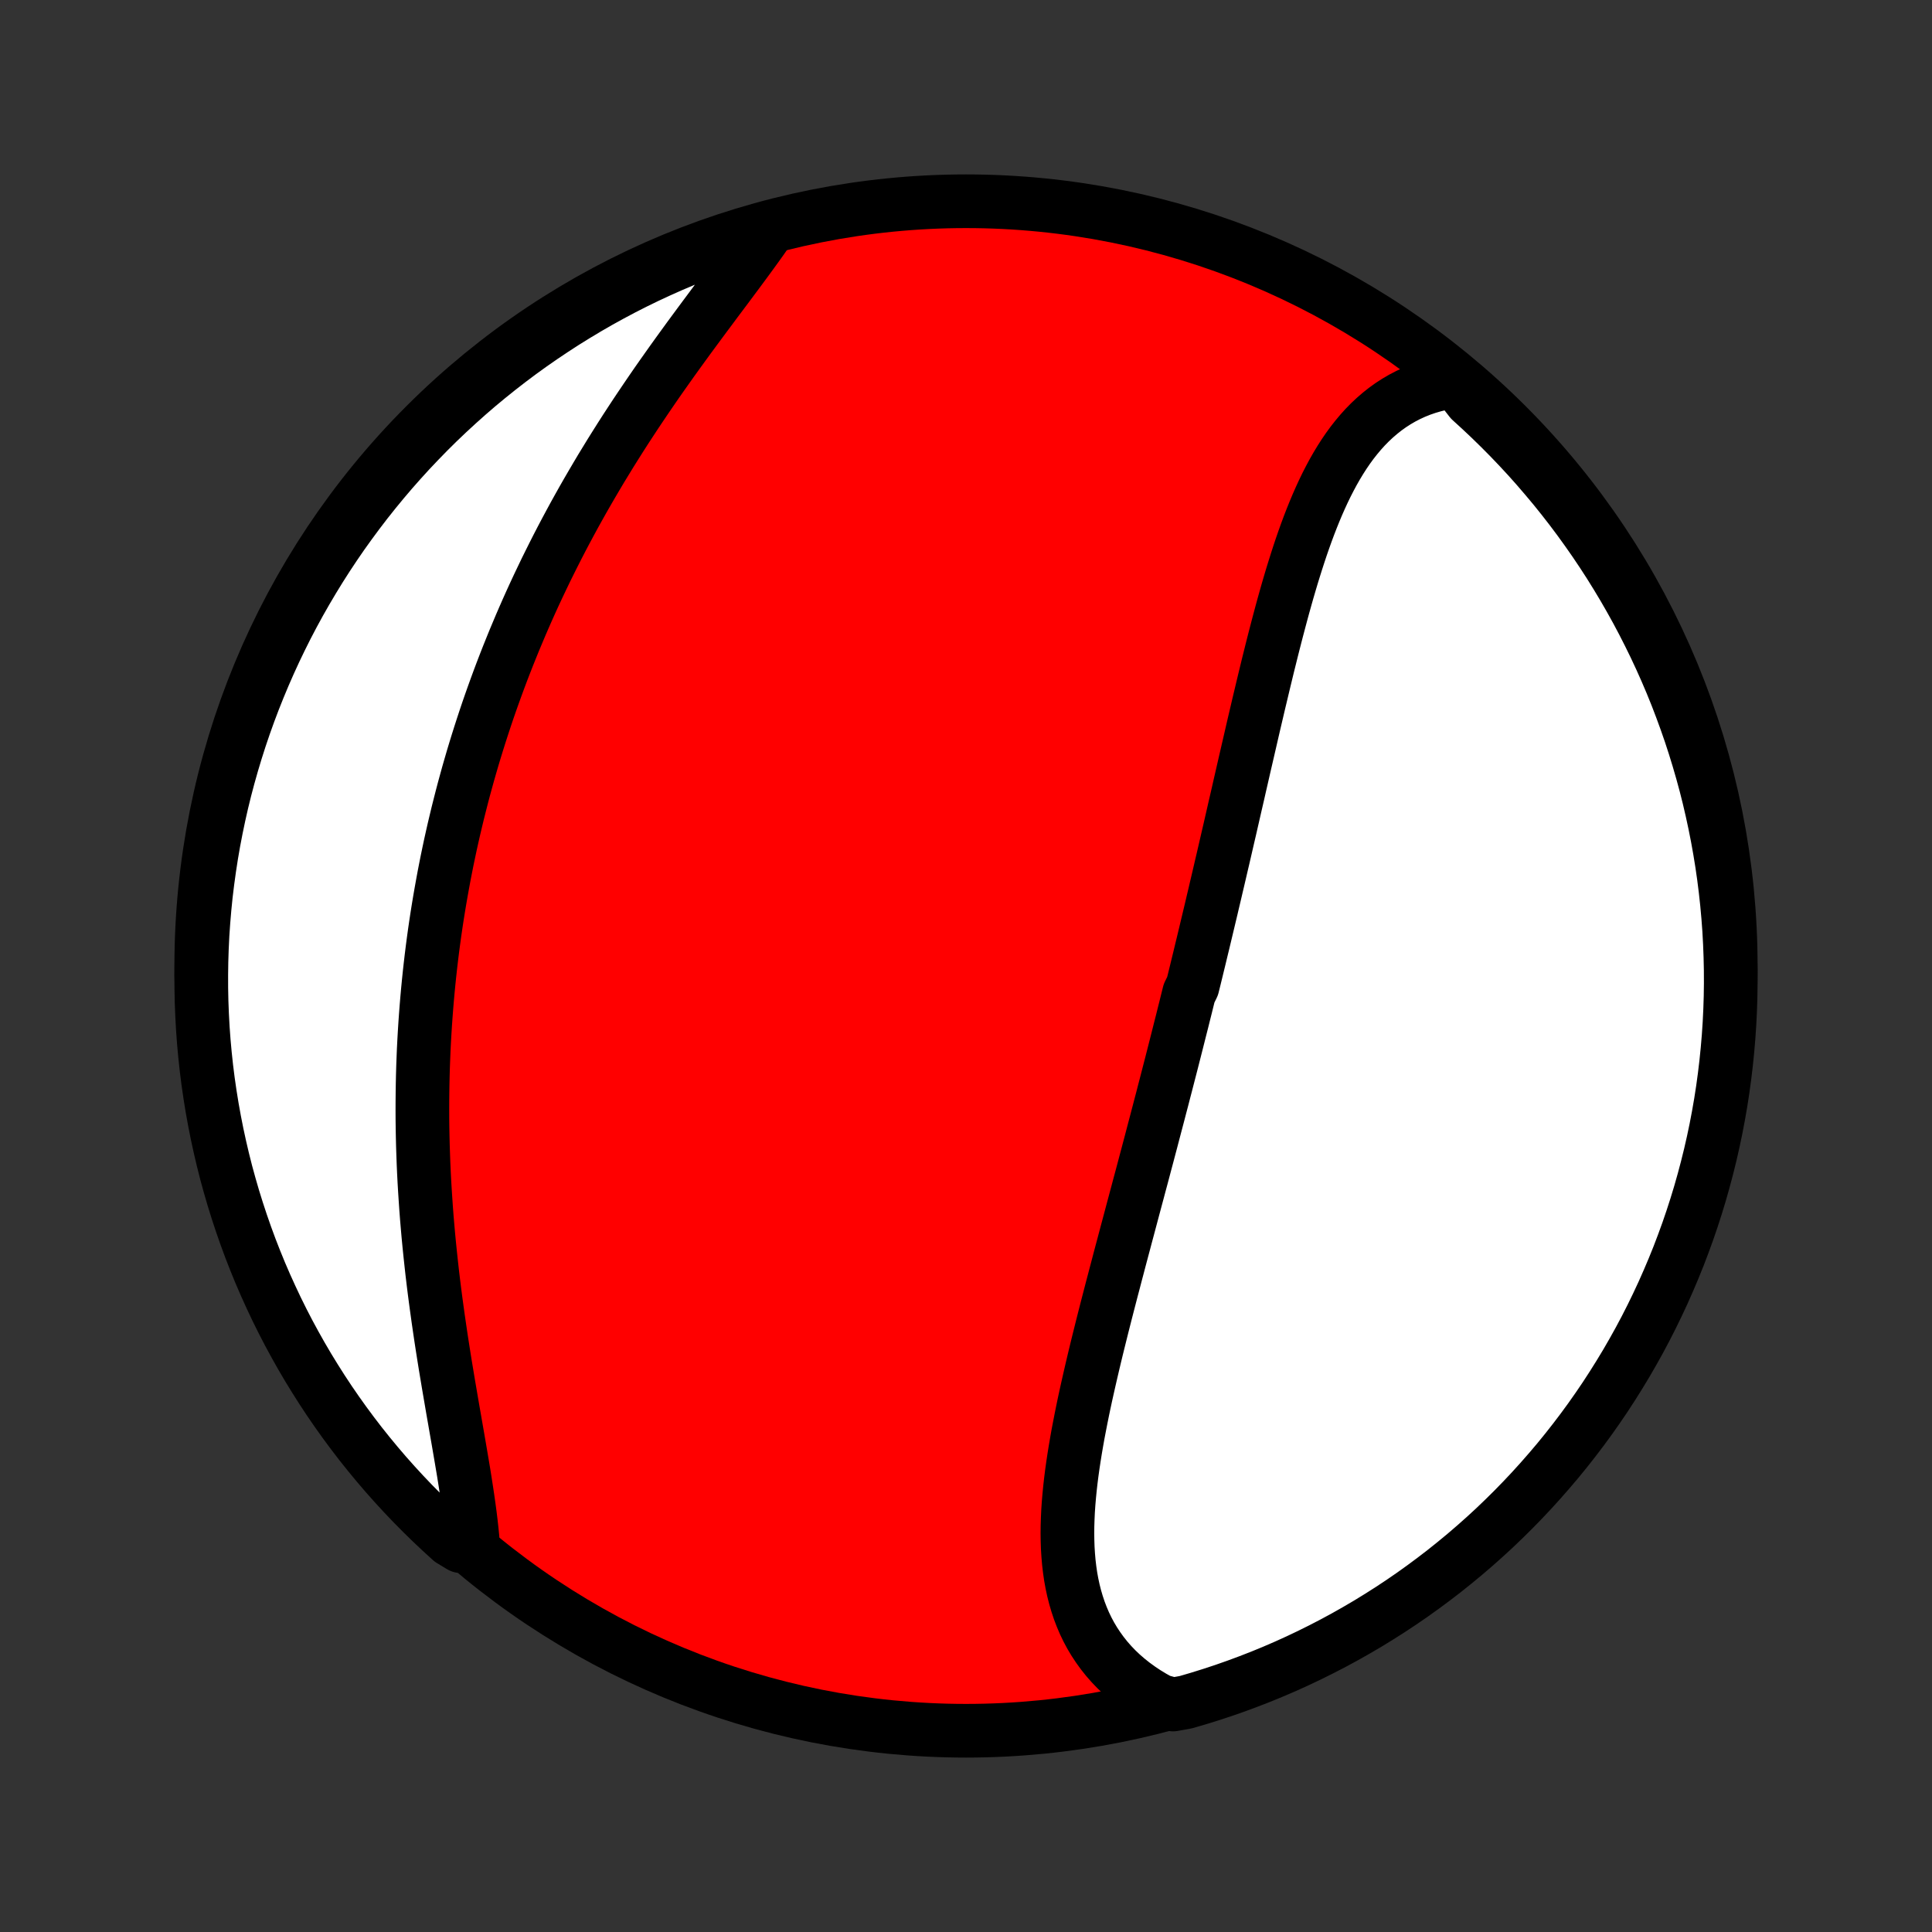 <?xml version="1.0" encoding="utf-8" standalone="no"?>
<!DOCTYPE svg PUBLIC "-//W3C//DTD SVG 1.1//EN"
  "http://www.w3.org/Graphics/SVG/1.1/DTD/svg11.dtd">
<!-- Created with matplotlib (http://matplotlib.org/) -->
<svg height="72pt" version="1.1" viewBox="0 0 72 72" width="72pt" xmlns="http://www.w3.org/2000/svg" xmlns:xlink="http://www.w3.org/1999/xlink">
 <rect x="0" y="0" width="72" height="72" fill="#333333" stroke="none"/>
 <defs>
  <style type="text/css">
*{stroke-linecap:butt;stroke-linejoin:round;}
  </style>
 </defs>
 <g id="figure_1">
  <g id="patch_1">
   <path d="
M0 72
L72 72
L72 0
L0 0
z
" style="fill:none;"/>
  </g>
  <g id="axes_1">
   <g id="PatchCollection_1">
    <defs>
     <path d="
M36 -7.5
C43.558 -7.5 50.808 -10.503 56.153 -15.848
C61.497 -21.192 64.5 -28.442 64.5 -36
C64.5 -43.558 61.497 -50.808 56.153 -56.153
C50.808 -61.497 43.558 -64.5 36 -64.5
C28.442 -64.5 21.192 -61.497 15.848 -56.153
C10.503 -50.808 7.5 -43.558 7.5 -36
C7.5 -28.442 10.503 -21.192 15.848 -15.848
C21.192 -10.503 28.442 -7.5 36 -7.5
z
" id="C0_0_a811fe30f3"/>
     <path d="
M54.254 -57.795
L53.979 -57.755
L53.711 -57.704
L53.45 -57.641
L53.197 -57.567
L52.95 -57.482
L52.711 -57.386
L52.479 -57.279
L52.254 -57.162
L52.037 -57.035
L51.827 -56.899
L51.624 -56.753
L51.428 -56.598
L51.239 -56.435
L51.056 -56.263
L50.88 -56.084
L50.711 -55.897
L50.548 -55.703
L50.39 -55.502
L50.238 -55.294
L50.092 -55.08
L49.951 -54.86
L49.815 -54.635
L49.684 -54.405
L49.558 -54.17
L49.435 -53.93
L49.317 -53.686
L49.203 -53.438
L49.092 -53.186
L48.985 -52.931
L48.881 -52.673
L48.78 -52.412
L48.682 -52.148
L48.587 -51.882
L48.494 -51.614
L48.404 -51.344
L48.316 -51.072
L48.23 -50.798
L48.145 -50.523
L48.063 -50.247
L47.982 -49.97
L47.903 -49.691
L47.825 -49.412
L47.749 -49.133
L47.674 -48.852
L47.6 -48.572
L47.527 -48.291
L47.455 -48.01
L47.384 -47.728
L47.314 -47.447
L47.244 -47.166
L47.176 -46.885
L47.108 -46.603
L47.041 -46.323
L46.974 -46.042
L46.907 -45.762
L46.842 -45.483
L46.776 -45.203
L46.711 -44.925
L46.647 -44.647
L46.583 -44.369
L46.519 -44.092
L46.455 -43.815
L46.391 -43.539
L46.328 -43.264
L46.265 -42.989
L46.202 -42.715
L46.14 -42.441
L46.077 -42.168
L46.014 -41.896
L45.952 -41.624
L45.89 -41.353
L45.828 -41.082
L45.765 -40.812
L45.703 -40.543
L45.641 -40.274
L45.579 -40.006
L45.516 -39.738
L45.454 -39.471
L45.392 -39.205
L45.329 -38.938
L45.267 -38.672
L45.204 -38.407
L45.142 -38.142
L45.079 -37.878
L45.016 -37.614
L44.953 -37.35
L44.89 -37.086
L44.827 -36.823
L44.763 -36.56
L44.7 -36.297
L44.636 -36.035
L44.572 -35.772
L44.508 -35.51
L44.443 -35.248
L44.314 -34.986
L44.249 -34.724
L44.184 -34.461
L44.118 -34.199
L44.053 -33.937
L43.986 -33.675
L43.92 -33.413
L43.854 -33.151
L43.787 -32.888
L43.72 -32.625
L43.653 -32.362
L43.585 -32.099
L43.517 -31.836
L43.449 -31.572
L43.38 -31.308
L43.312 -31.043
L43.242 -30.778
L43.173 -30.513
L43.103 -30.247
L43.033 -29.981
L42.963 -29.715
L42.893 -29.447
L42.822 -29.18
L42.751 -28.911
L42.679 -28.642
L42.608 -28.373
L42.536 -28.103
L42.463 -27.832
L42.391 -27.561
L42.318 -27.289
L42.245 -27.016
L42.172 -26.742
L42.099 -26.468
L42.026 -26.194
L41.952 -25.918
L41.879 -25.642
L41.805 -25.365
L41.731 -25.087
L41.658 -24.808
L41.584 -24.529
L41.511 -24.249
L41.437 -23.969
L41.364 -23.688
L41.291 -23.406
L41.218 -23.123
L41.146 -22.84
L41.074 -22.556
L41.003 -22.271
L40.932 -21.986
L40.862 -21.701
L40.793 -21.415
L40.725 -21.128
L40.658 -20.841
L40.592 -20.554
L40.527 -20.267
L40.463 -19.979
L40.401 -19.691
L40.341 -19.403
L40.283 -19.115
L40.227 -18.827
L40.172 -18.54
L40.121 -18.252
L40.072 -17.965
L40.026 -17.678
L39.983 -17.392
L39.943 -17.106
L39.907 -16.821
L39.875 -16.537
L39.847 -16.254
L39.823 -15.972
L39.804 -15.691
L39.791 -15.412
L39.782 -15.134
L39.779 -14.858
L39.783 -14.584
L39.792 -14.312
L39.809 -14.042
L39.832 -13.774
L39.863 -13.509
L39.901 -13.247
L39.948 -12.988
L40.003 -12.732
L40.067 -12.479
L40.14 -12.23
L40.222 -11.984
L40.314 -11.743
L40.415 -11.506
L40.527 -11.273
L40.649 -11.045
L40.782 -10.822
L40.926 -10.604
L41.08 -10.391
L41.245 -10.184
L41.421 -9.983
L41.608 -9.788
L41.806 -9.6
L42.016 -9.418
L42.236 -9.243
L42.467 -9.075
L42.708 -8.914
L42.96 -8.761
L43.222 -8.615
L43.714 -8.478
L44.192 -8.564
L44.667 -8.703
L45.139 -8.85
L45.609 -9.005
L46.076 -9.169
L46.54 -9.341
L47 -9.52
L47.457 -9.708
L47.911 -9.904
L48.361 -10.108
L48.807 -10.32
L49.25 -10.54
L49.688 -10.767
L50.122 -11.002
L50.552 -11.245
L50.978 -11.495
L51.398 -11.753
L51.815 -12.018
L52.226 -12.29
L52.633 -12.57
L53.034 -12.857
L53.43 -13.151
L53.821 -13.451
L54.206 -13.759
L54.586 -14.073
L54.961 -14.395
L55.329 -14.722
L55.692 -15.056
L56.048 -15.397
L56.399 -15.744
L56.743 -16.097
L57.081 -16.456
L57.412 -16.821
L57.737 -17.192
L58.056 -17.568
L58.367 -17.95
L58.672 -18.338
L58.97 -18.731
L59.261 -19.129
L59.545 -19.533
L59.822 -19.941
L60.091 -20.355
L60.353 -20.773
L60.608 -21.195
L60.855 -21.623
L61.095 -22.054
L61.327 -22.49
L61.551 -22.93
L61.767 -23.374
L61.976 -23.822
L62.176 -24.274
L62.369 -24.729
L62.554 -25.187
L62.73 -25.649
L62.899 -26.114
L63.059 -26.582
L63.211 -27.053
L63.355 -27.527
L63.49 -28.003
L63.617 -28.482
L63.736 -28.962
L63.846 -29.445
L63.948 -29.931
L64.041 -30.418
L64.126 -30.906
L64.202 -31.396
L64.269 -31.888
L64.328 -32.381
L64.378 -32.875
L64.42 -33.369
L64.453 -33.865
L64.477 -34.361
L64.493 -34.858
L64.5 -35.355
L64.498 -35.853
L64.487 -36.35
L64.468 -36.847
L64.441 -37.344
L64.404 -37.841
L64.359 -38.337
L64.305 -38.833
L64.243 -39.327
L64.172 -39.821
L64.092 -40.313
L64.004 -40.804
L63.907 -41.294
L63.802 -41.781
L63.689 -42.268
L63.567 -42.752
L63.436 -43.234
L63.297 -43.714
L63.15 -44.192
L62.995 -44.667
L62.831 -45.139
L62.659 -45.609
L62.48 -46.076
L62.292 -46.54
L62.096 -47
L61.892 -47.457
L61.68 -47.911
L61.46 -48.361
L61.233 -48.807
L60.998 -49.25
L60.755 -49.688
L60.505 -50.122
L60.247 -50.552
L59.982 -50.978
L59.71 -51.398
L59.43 -51.815
L59.143 -52.226
L58.849 -52.633
L58.549 -53.034
L58.241 -53.43
L57.927 -53.821
L57.605 -54.206
L57.278 -54.586
L56.944 -54.961
L56.603 -55.329
L56.256 -55.692
L55.903 -56.048
L55.544 -56.399
L55.179 -56.743
L54.809 -57.081
z
" id="C0_1_917a8b7506"/>
     <path d="
M28.583 -63.363
L28.408 -63.112
L28.228 -62.859
L28.044 -62.605
L27.856 -62.347
L27.665 -62.088
L27.472 -61.827
L27.276 -61.564
L27.078 -61.298
L26.878 -61.031
L26.677 -60.763
L26.476 -60.492
L26.273 -60.22
L26.07 -59.946
L25.867 -59.671
L25.663 -59.394
L25.461 -59.116
L25.259 -58.837
L25.057 -58.556
L24.857 -58.274
L24.657 -57.991
L24.459 -57.708
L24.263 -57.423
L24.068 -57.137
L23.875 -56.851
L23.683 -56.564
L23.494 -56.276
L23.306 -55.988
L23.121 -55.699
L22.938 -55.409
L22.757 -55.12
L22.579 -54.829
L22.402 -54.539
L22.229 -54.248
L22.058 -53.957
L21.889 -53.666
L21.722 -53.374
L21.559 -53.083
L21.397 -52.791
L21.239 -52.499
L21.083 -52.208
L20.929 -51.916
L20.778 -51.624
L20.63 -51.332
L20.484 -51.04
L20.34 -50.749
L20.2 -50.457
L20.061 -50.165
L19.925 -49.874
L19.792 -49.583
L19.661 -49.291
L19.533 -49
L19.407 -48.709
L19.284 -48.417
L19.162 -48.126
L19.044 -47.835
L18.927 -47.544
L18.813 -47.253
L18.701 -46.962
L18.592 -46.672
L18.485 -46.381
L18.38 -46.09
L18.277 -45.799
L18.176 -45.508
L18.078 -45.217
L17.982 -44.925
L17.888 -44.634
L17.796 -44.343
L17.706 -44.051
L17.618 -43.759
L17.533 -43.467
L17.449 -43.175
L17.368 -42.882
L17.288 -42.589
L17.211 -42.296
L17.136 -42.002
L17.062 -41.709
L16.991 -41.414
L16.921 -41.119
L16.854 -40.824
L16.788 -40.528
L16.725 -40.232
L16.663 -39.935
L16.604 -39.638
L16.546 -39.34
L16.491 -39.041
L16.437 -38.741
L16.385 -38.441
L16.335 -38.14
L16.287 -37.839
L16.241 -37.536
L16.197 -37.233
L16.155 -36.928
L16.115 -36.623
L16.077 -36.317
L16.041 -36.01
L16.007 -35.702
L15.975 -35.394
L15.945 -35.084
L15.917 -34.773
L15.891 -34.46
L15.867 -34.147
L15.845 -33.833
L15.825 -33.517
L15.807 -33.201
L15.791 -32.883
L15.778 -32.564
L15.766 -32.244
L15.757 -31.923
L15.75 -31.6
L15.745 -31.276
L15.742 -30.952
L15.741 -30.625
L15.742 -30.298
L15.746 -29.97
L15.752 -29.64
L15.76 -29.309
L15.771 -28.977
L15.783 -28.644
L15.798 -28.309
L15.815 -27.974
L15.835 -27.637
L15.857 -27.3
L15.88 -26.962
L15.906 -26.622
L15.935 -26.282
L15.965 -25.941
L15.998 -25.599
L16.033 -25.256
L16.07 -24.913
L16.108 -24.57
L16.149 -24.226
L16.192 -23.881
L16.237 -23.536
L16.284 -23.191
L16.332 -22.846
L16.382 -22.502
L16.433 -22.157
L16.486 -21.812
L16.54 -21.469
L16.595 -21.125
L16.652 -20.783
L16.709 -20.441
L16.767 -20.101
L16.825 -19.762
L16.883 -19.424
L16.942 -19.088
L17 -18.753
L17.058 -18.421
L17.115 -18.091
L17.171 -17.763
L17.226 -17.438
L17.28 -17.116
L17.331 -16.797
L17.38 -16.48
L17.427 -16.168
L17.471 -15.859
L17.512 -15.554
L17.549 -15.254
L17.582 -14.957
L17.611 -14.665
L17.174 -14.379
L16.803 -14.603
L16.439 -14.935
L16.08 -15.273
L15.727 -15.618
L15.381 -15.968
L15.041 -16.325
L14.707 -16.688
L14.379 -17.057
L14.059 -17.431
L13.745 -17.811
L13.437 -18.197
L13.137 -18.588
L12.843 -18.985
L12.557 -19.386
L12.277 -19.793
L12.005 -20.205
L11.741 -20.621
L11.483 -21.042
L11.233 -21.468
L10.991 -21.898
L10.756 -22.332
L10.529 -22.771
L10.31 -23.213
L10.099 -23.66
L9.895 -24.11
L9.699 -24.564
L9.512 -25.021
L9.332 -25.482
L9.161 -25.946
L8.998 -26.413
L8.843 -26.883
L8.696 -27.355
L8.558 -27.831
L8.427 -28.308
L8.306 -28.788
L8.193 -29.271
L8.088 -29.755
L7.992 -30.241
L7.904 -30.729
L7.825 -31.219
L7.754 -31.71
L7.692 -32.202
L7.639 -32.696
L7.594 -33.191
L7.558 -33.686
L7.531 -34.182
L7.512 -34.679
L7.502 -35.176
L7.501 -35.673
L7.508 -36.17
L7.524 -36.668
L7.548 -37.165
L7.582 -37.662
L7.624 -38.158
L7.674 -38.654
L7.734 -39.148
L7.802 -39.642
L7.878 -40.135
L7.963 -40.627
L8.057 -41.117
L8.159 -41.605
L8.269 -42.092
L8.388 -42.577
L8.516 -43.06
L8.652 -43.541
L8.796 -44.019
L8.948 -44.495
L9.109 -44.969
L9.278 -45.44
L9.455 -45.908
L9.64 -46.372
L9.833 -46.834
L10.034 -47.292
L10.243 -47.748
L10.46 -48.199
L10.684 -48.647
L10.916 -49.09
L11.156 -49.53
L11.404 -49.966
L11.659 -50.397
L11.921 -50.824
L12.191 -51.247
L12.468 -51.665
L12.752 -52.078
L13.044 -52.486
L13.342 -52.889
L13.647 -53.288
L13.959 -53.68
L14.278 -54.068
L14.603 -54.45
L14.935 -54.826
L15.273 -55.197
L15.618 -55.561
L15.968 -55.92
L16.325 -56.273
L16.688 -56.619
L17.057 -56.959
L17.431 -57.293
L17.811 -57.621
L18.197 -57.941
L18.588 -58.255
L18.985 -58.563
L19.386 -58.863
L19.793 -59.157
L20.205 -59.443
L20.621 -59.722
L21.042 -59.995
L21.468 -60.259
L21.898 -60.517
L22.332 -60.767
L22.771 -61.009
L23.213 -61.244
L23.66 -61.471
L24.11 -61.69
L24.564 -61.901
L25.021 -62.105
L25.482 -62.3
L25.946 -62.488
L26.413 -62.668
L26.883 -62.839
L27.355 -63.002
L27.831 -63.157
z
" id="C0_2_81c63d5305"/>
    </defs>
    <g clip-path="url(#p1bffca34e9)">
     <use style="fill:#ff0000;stroke:#000000;stroke-width:2.0;" x="0.0" xlink:href="#C0_0_a811fe30f3" y="72.0"/>
    </g>
    <g clip-path="url(#p1bffca34e9)">
     <use style="fill:#ffffff;stroke:#000000;stroke-width:2.0;" x="0.0" xlink:href="#C0_1_917a8b7506" y="72.0"/>
    </g>
    <g clip-path="url(#p1bffca34e9)">
     <use style="fill:#ffffff;stroke:#000000;stroke-width:2.0;" x="0.0" xlink:href="#C0_2_81c63d5305" y="72.0"/>
    </g>
   </g>
  </g>
 </g>
 <defs>
  <clipPath id="p1bffca34e9">
   <rect height="72.0" width="72.0" x="0.0" y="0.0"/>
  </clipPath>
 </defs>
</svg>
